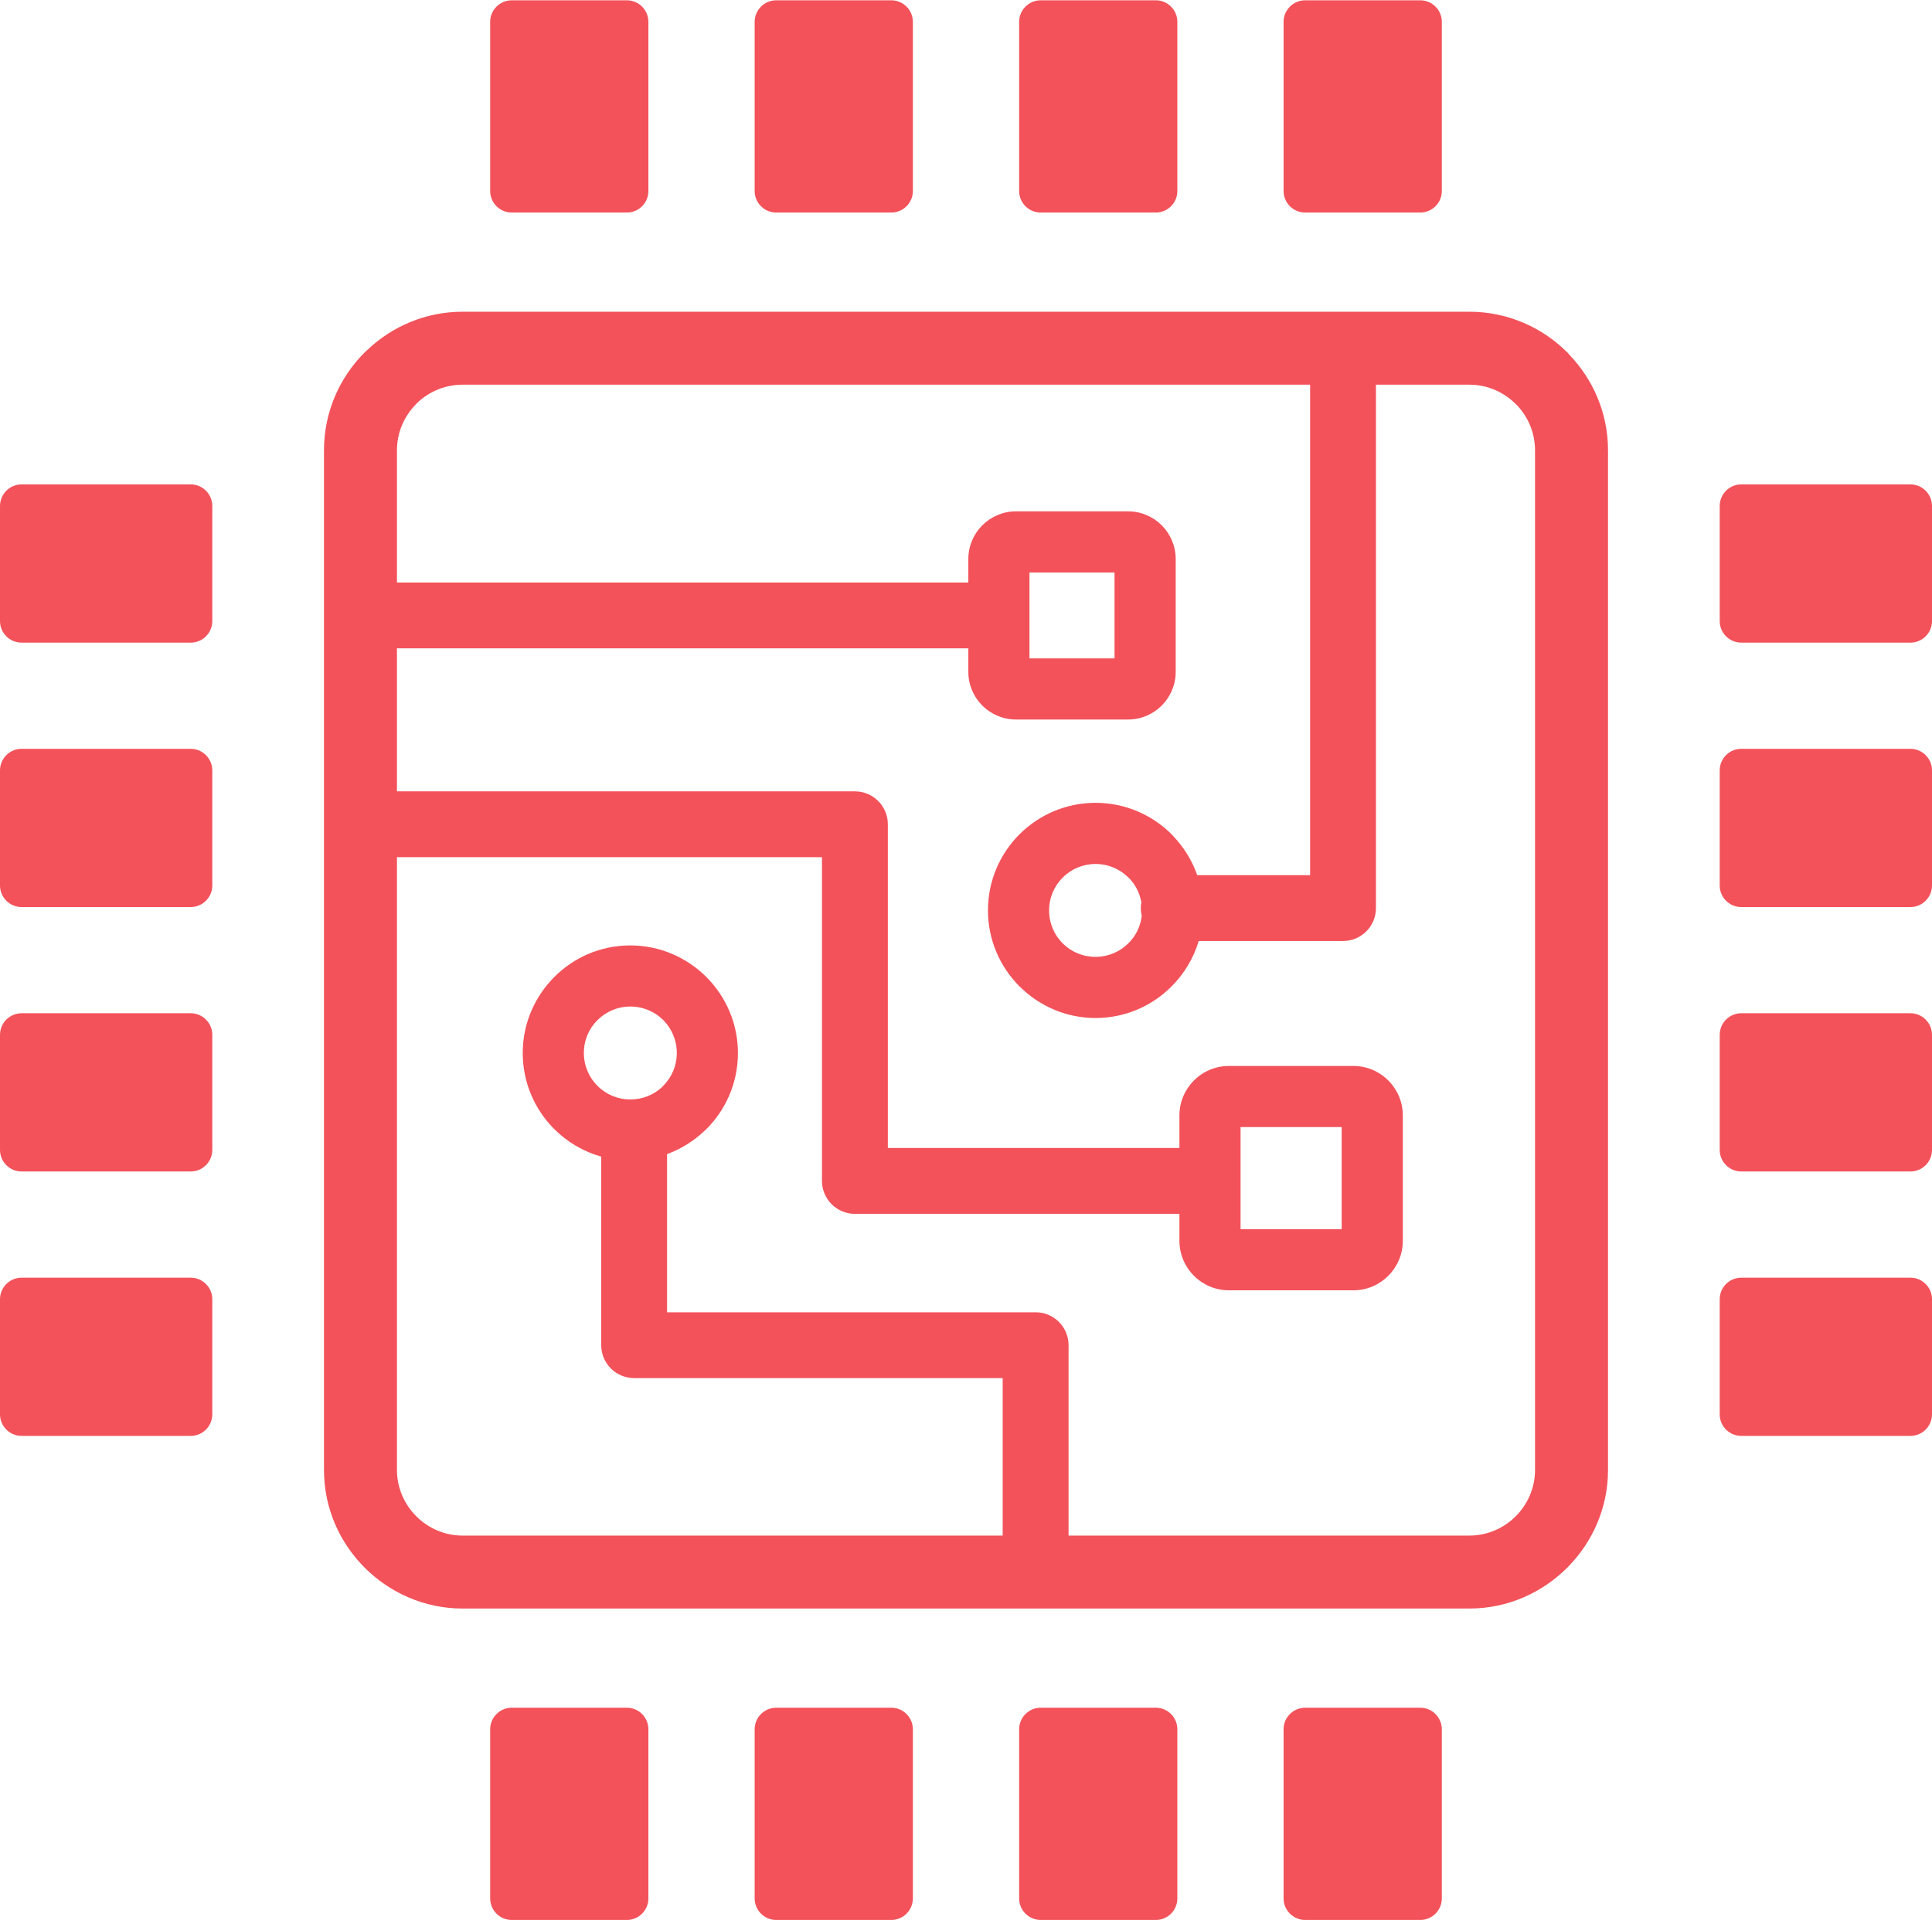 <svg width="512" height="509" xmlns="http://www.w3.org/2000/svg" xmlns:xlink="http://www.w3.org/1999/xlink" xml:space="preserve" overflow="hidden"><defs><clipPath id="clip0"><rect x="264" y="105" width="512" height="509"/></clipPath></defs><g clip-path="url(#clip0)" transform="translate(-264 -105)"><path d="M386.58 187.63 653.42 187.63C663.52 187.63 672.7 191.77 679.34 198.41L679.9 199.03C686.23 205.63 690.14 214.58 690.14 224.34L690.14 494.66C690.14 504.7 685.99 513.87 679.34 520.53L679.3 520.57C672.64 527.22 663.47 531.37 653.42 531.37L386.58 531.37C376.53 531.37 367.35 527.23 360.69 520.58 354.01 513.93 349.86 504.75 349.86 494.66L349.86 224.34C349.86 214.24 353.99 205.05 360.64 198.41L361.25 197.85C367.85 191.53 376.79 187.63 386.58 187.63ZM431.04 355.6C438.87 355.6 446 358.79 451.17 363.95L451.21 363.99C456.38 369.18 459.56 376.3 459.56 384.12 459.56 391.98 456.37 399.12 451.21 404.28L450.67 404.78C447.85 407.45 444.49 409.56 440.78 410.91L440.78 452.84 538.45 452.84C543.27 452.84 547.18 456.74 547.18 461.56L547.18 512.03 653.42 512.03C658.17 512.03 662.52 510.07 665.68 506.92 668.84 503.75 670.8 499.4 670.8 494.66L670.8 224.34C670.8 219.78 669 215.59 666.08 212.47L665.67 212.08C662.52 208.93 658.18 206.97 653.42 206.97L628.64 206.97 628.64 345.7C628.64 350.52 624.74 354.43 619.91 354.43L581.67 354.43C580.3 359.02 577.79 363.15 574.48 366.46 569.34 371.64 562.2 374.84 554.33 374.84 546.51 374.84 539.38 371.64 534.21 366.48L534.17 366.45C529 361.26 525.82 354.14 525.82 346.32 525.82 338.45 529.01 331.31 534.17 326.15 539.33 321 546.47 317.8 554.33 317.8 562.2 317.8 569.34 321 574.5 326.16L574.99 326.7C577.76 329.62 579.93 333.11 581.27 336.97L611.19 336.97 611.19 206.97 386.58 206.97C382 206.97 377.81 208.76 374.69 211.67L374.31 212.08C371.16 215.23 369.2 219.58 369.2 224.34L369.2 259.41 520.62 259.41 520.62 253.16C520.62 249.68 522.04 246.52 524.32 244.24 526.6 241.96 529.77 240.54 533.24 240.54L562.95 240.54C566.43 240.54 569.59 241.96 571.87 244.24 574.14 246.52 575.57 249.68 575.57 253.16L575.57 283.11C575.57 286.58 574.14 289.75 571.87 292.02 569.59 294.3 566.43 295.72 562.95 295.72L533.24 295.72C529.77 295.72 526.6 294.3 524.32 292.02 522.04 289.75 520.62 286.58 520.62 283.11L520.62 276.86 369.2 276.86 369.2 314.76 490.56 314.76C495.38 314.76 499.29 318.67 499.29 323.49L499.29 409.29 576.56 409.29 576.56 400.66C576.56 397.05 578.04 393.76 580.4 391.4 582.77 389.03 586.06 387.55 589.67 387.55L622.65 387.55C626.27 387.55 629.55 389.03 631.92 391.4 634.28 393.76 635.76 397.05 635.76 400.66L635.76 433.9C635.76 437.52 634.28 440.8 631.92 443.17 629.55 445.54 626.27 447.02 622.65 447.02L589.67 447.02C586.06 447.02 582.77 445.54 580.4 443.17 578.04 440.8 576.56 437.52 576.56 433.9L576.56 426.75 490.56 426.75C485.74 426.75 481.83 422.84 481.83 418.02L481.83 332.21 369.2 332.21 369.2 494.66C369.2 499.41 371.17 503.76 374.32 506.91 377.47 510.07 381.82 512.03 386.58 512.03L529.72 512.03 529.72 470.29 432.06 470.29C427.24 470.29 423.33 466.38 423.33 461.56L423.33 411.58C418.56 410.24 414.29 407.69 410.88 404.28 405.72 399.12 402.53 391.98 402.53 384.12 402.53 376.28 405.73 369.14 410.9 363.97 416.04 358.79 423.17 355.6 431.04 355.6ZM439.75 375.37C437.55 373.17 434.47 371.8 431.04 371.8 427.64 371.8 424.56 373.18 422.33 375.41 420.09 377.61 418.73 380.69 418.73 384.12 418.73 387.52 420.11 390.6 422.33 392.83 424.56 395.05 427.64 396.43 431.04 396.43 434.3 396.43 437.24 395.2 439.42 393.18L439.75 392.83C441.98 390.6 443.36 387.52 443.36 384.12 443.36 380.69 441.99 377.61 439.79 375.41L439.75 375.37ZM619.56 403.75 592.76 403.75 592.76 430.81 619.56 430.81 619.56 403.75ZM563.04 337.61C560.82 335.39 557.74 334.01 554.33 334.01 550.93 334.01 547.85 335.38 545.63 337.61 543.4 339.83 542.02 342.92 542.02 346.32 542.02 349.74 543.39 352.82 545.59 355.03L545.63 355.06C547.83 357.27 550.91 358.63 554.33 358.63 557.74 358.63 560.82 357.25 563.04 355.03 564.97 353.13 566.25 350.59 566.57 347.74 566.42 347.08 566.33 346.4 566.33 345.7 566.33 345.18 566.38 344.67 566.47 344.17 566.05 341.78 564.96 339.63 563.4 337.95L563.04 337.61ZM559.36 256.74 536.82 256.74 536.82 279.52 559.36 279.52 559.36 256.74ZM264 449.38 264 479.9C264 483.04 266.57 485.61 269.71 485.61L314.55 485.61C317.69 485.61 320.26 483.04 320.26 479.9L320.26 449.38C320.26 446.24 317.69 443.67 314.55 443.67L269.71 443.67C266.57 443.67 264 446.24 264 449.38ZM264 379.29 264 409.81C264 412.95 266.57 415.52 269.71 415.52L314.55 415.52C317.69 415.52 320.26 412.95 320.26 409.81L320.26 379.29C320.26 376.15 317.69 373.58 314.55 373.58L269.71 373.58C266.57 373.58 264 376.15 264 379.29ZM264 309.2 264 339.72C264 342.86 266.57 345.43 269.71 345.43L314.55 345.43C317.69 345.43 320.26 342.86 320.26 339.72L320.26 309.2C320.26 306.06 317.69 303.49 314.55 303.49L269.71 303.49C266.57 303.49 264 306.06 264 309.2ZM264 239.11 264 269.63C264 272.77 266.57 275.34 269.71 275.34L314.55 275.34C317.69 275.34 320.26 272.77 320.26 269.63L320.26 239.11C320.26 235.97 317.69 233.4 314.55 233.4L269.71 233.4C266.57 233.4 264 235.97 264 239.11ZM776 449.38 776 479.9C776 483.04 773.43 485.61 770.29 485.61L725.44 485.61C722.31 485.61 719.74 483.04 719.74 479.9L719.74 449.38C719.74 446.24 722.31 443.67 725.44 443.67L770.29 443.67C773.43 443.67 776 446.24 776 449.38ZM776 379.29 776 409.81C776 412.95 773.43 415.52 770.29 415.52L725.44 415.52C722.31 415.52 719.74 412.95 719.74 409.81L719.74 379.29C719.74 376.15 722.31 373.58 725.44 373.58L770.29 373.58C773.43 373.58 776 376.15 776 379.29ZM776 309.2 776 339.72C776 342.86 773.43 345.43 770.29 345.43L725.44 345.43C722.31 345.43 719.74 342.86 719.74 339.72L719.74 309.2C719.74 306.06 722.31 303.49 725.44 303.49L770.29 303.49C773.43 303.49 776 306.06 776 309.2ZM776 239.11 776 269.63C776 272.77 773.43 275.34 770.29 275.34L725.44 275.34C722.31 275.34 719.74 272.77 719.74 269.63L719.74 239.11C719.74 235.97 722.31 233.4 725.44 233.4L770.29 233.4C773.43 233.4 776 235.97 776 239.11ZM609.87 613.92 640.39 613.92C643.53 613.92 646.1 611.35 646.1 608.21L646.1 563.37C646.1 560.23 643.53 557.66 640.39 557.66L609.87 557.66C606.73 557.66 604.16 560.23 604.16 563.37L604.16 608.21C604.16 611.35 606.73 613.92 609.87 613.92ZM539.79 613.92 570.31 613.92C573.45 613.92 576.01 611.35 576.01 608.21L576.01 563.37C576.01 560.23 573.45 557.66 570.31 557.66L539.79 557.66C536.65 557.66 534.08 560.23 534.08 563.37L534.08 608.21C534.08 611.35 536.65 613.92 539.79 613.92ZM469.7 613.92 500.22 613.92C503.35 613.92 505.92 611.35 505.92 608.21L505.92 563.37C505.92 560.23 503.35 557.66 500.22 557.66L469.7 557.66C466.56 557.66 463.99 560.23 463.99 563.37L463.99 608.21C463.99 611.35 466.56 613.92 469.7 613.92ZM399.61 613.92 430.13 613.92C433.27 613.92 435.83 611.35 435.83 608.21L435.83 563.37C435.83 560.23 433.27 557.66 430.13 557.66L399.61 557.66C396.47 557.66 393.9 560.23 393.9 563.37L393.9 608.21C393.9 611.35 396.47 613.92 399.61 613.92ZM609.87 105.08 640.39 105.08C643.53 105.08 646.1 107.65 646.1 110.79L646.1 155.64C646.1 158.77 643.53 161.34 640.39 161.34L609.87 161.34C606.73 161.34 604.16 158.77 604.16 155.64L604.16 110.79C604.16 107.65 606.73 105.08 609.87 105.08ZM539.79 105.08 570.31 105.08C573.45 105.08 576.01 107.65 576.01 110.79L576.01 155.64C576.01 158.77 573.45 161.34 570.31 161.34L539.79 161.34C536.65 161.34 534.08 158.77 534.08 155.64L534.08 110.79C534.08 107.65 536.65 105.08 539.79 105.08ZM469.7 105.08 500.22 105.08C503.35 105.08 505.92 107.65 505.92 110.79L505.92 155.64C505.92 158.77 503.35 161.34 500.22 161.34L469.7 161.34C466.56 161.34 463.99 158.77 463.99 155.64L463.99 110.79C463.99 107.65 466.56 105.08 469.7 105.08ZM399.61 105.08 430.13 105.08C433.27 105.08 435.83 107.65 435.83 110.79L435.83 155.64C435.83 158.77 433.27 161.34 430.13 161.34L399.61 161.34C396.47 161.34 393.9 158.77 393.9 155.64L393.9 110.79C393.9 107.65 396.47 105.08 399.61 105.08Z" fill="#F3525A"/></g></svg>